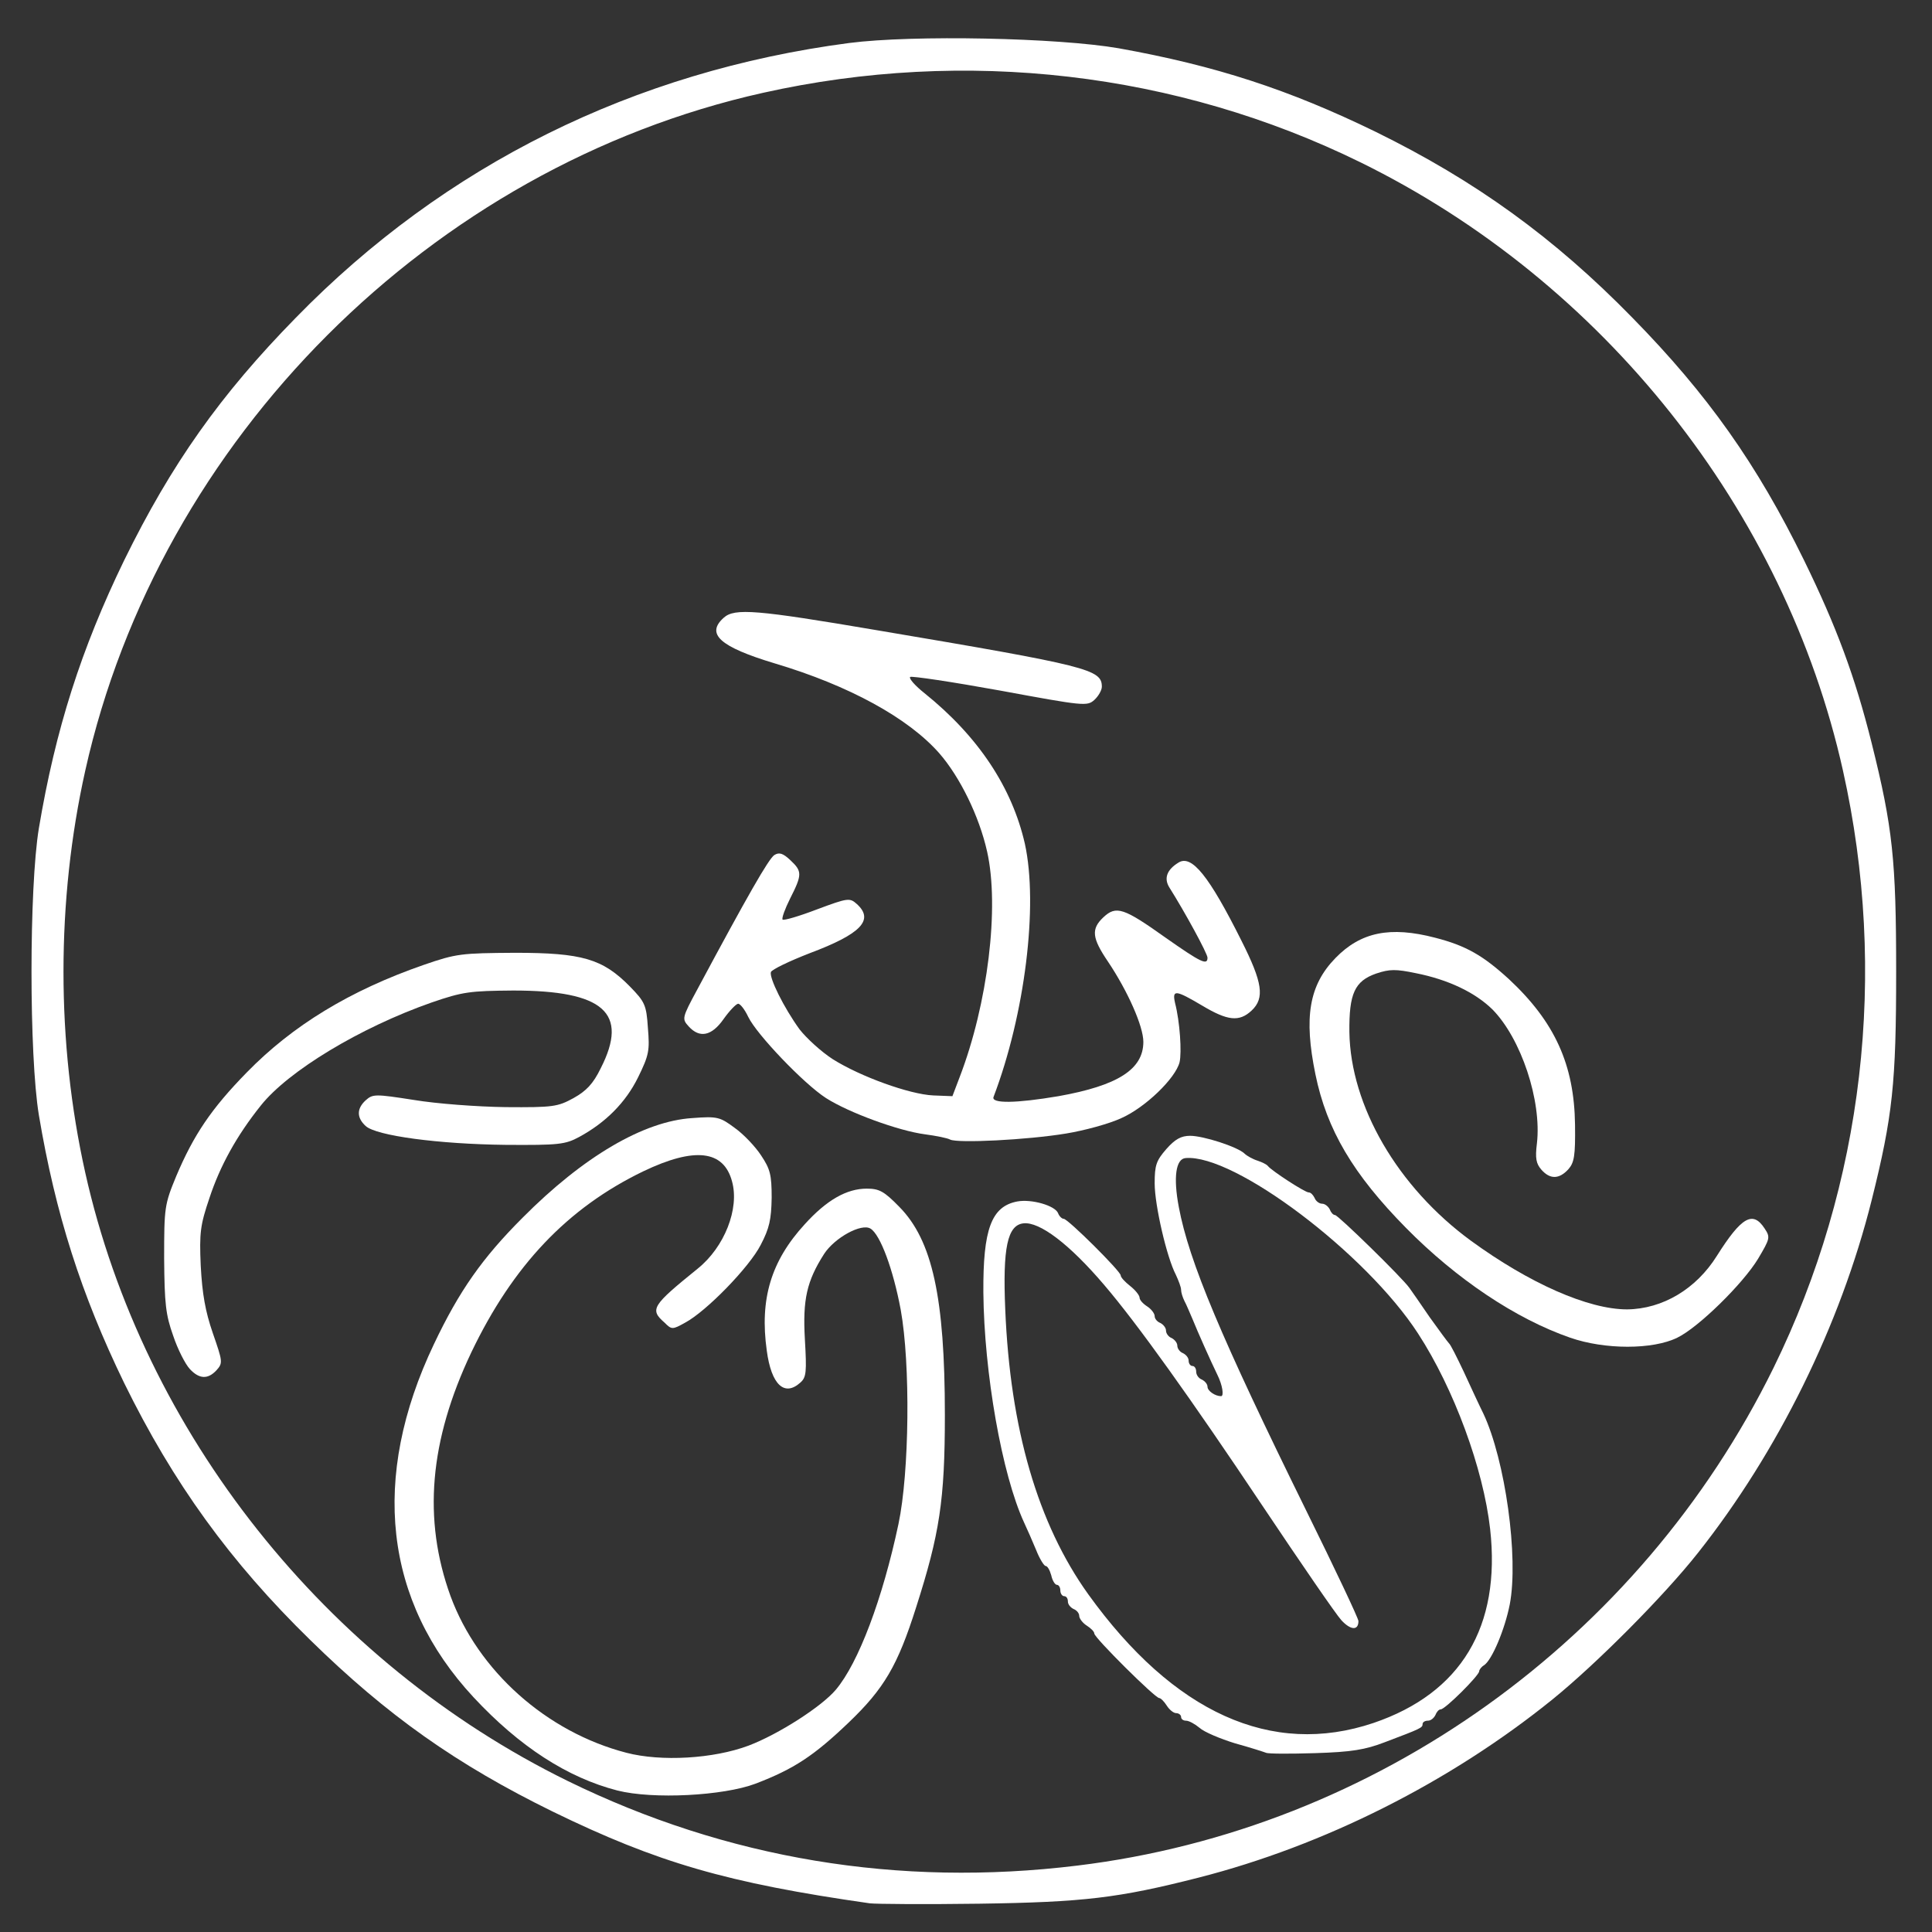 <!DOCTYPE svg PUBLIC "-//W3C//DTD SVG 20010904//EN" "http://www.w3.org/TR/2001/REC-SVG-20010904/DTD/svg10.dtd">
<svg version="1.0" xmlns="http://www.w3.org/2000/svg" width="512px" height="512px" viewBox="0 0 5120 5120" preserveAspectRatio="xMidYMid meet">
<rect x="0" y="0" width="5120" height="5120" fill="#333333" stroke="none"/>
<g id="layer101" fill="#ffffff" stroke="none">
 <path d="M2305 5044 c-378 -54 -563 -108 -840 -243 -255 -125 -439 -255 -643 -455 -212 -207 -363 -416 -493 -681 -114 -235 -182 -448 -226 -710 -26 -158 -26 -602 0 -760 44 -262 112 -475 226 -710 125 -255 255 -439 455 -643 395 -405 896 -653 1466 -728 170 -22 554 -14 715 14 256 46 450 109 680 221 265 130 474 281 681 493 200 204 330 388 455 643 86 176 135 308 179 484 56 224 65 311 65 606 0 295 -9 382 -65 606 -83 331 -248 666 -460 934 -90 114 -268 293 -385 388 -272 220 -606 388 -939 473 -212 54 -304 65 -581 69 -143 2 -273 1 -290 -1z m550 -100 c790 -96 1490 -597 1845 -1319 239 -487 304 -1046 184 -1583 -154 -690 -635 -1296 -1279 -1612 -487 -239 -1046 -304 -1583 -184 -879 196 -1600 917 -1796 1796 -77 345 -77 721 0 1066 154 689 637 1297 1279 1612 421 206 876 282 1350 224z"/>
 <path d="M1636 4745 c-132 -34 -259 -116 -381 -247 -237 -255 -274 -581 -105 -936 67 -141 128 -228 235 -335 161 -162 321 -256 450 -264 66 -5 73 -3 112 26 24 17 55 50 70 73 24 36 28 51 28 112 -1 58 -6 81 -29 125 -30 59 -144 176 -200 206 -34 19 -36 19 -55 0 -40 -35 -33 -45 88 -143 71 -57 111 -159 91 -231 -22 -83 -99 -92 -235 -27 -201 97 -346 250 -456 480 -111 234 -129 442 -55 646 73 198 254 360 466 415 92 24 231 16 324 -19 79 -30 193 -103 231 -148 60 -71 124 -241 166 -439 29 -137 32 -424 6 -568 -20 -107 -54 -199 -80 -215 -24 -15 -95 24 -123 67 -46 72 -57 121 -51 226 5 87 4 101 -12 115 -42 38 -77 6 -89 -85 -19 -136 11 -237 101 -335 58 -64 111 -94 164 -94 33 0 46 7 86 48 88 89 121 241 121 552 0 226 -14 315 -76 509 -49 155 -85 216 -179 306 -92 88 -145 123 -247 162 -85 32 -271 42 -366 18z"/>
 <path d="M3355 4645 c-5 -2 -42 -14 -82 -25 -39 -12 -82 -30 -94 -41 -12 -10 -28 -19 -36 -19 -7 0 -13 -4 -13 -10 0 -5 -6 -10 -13 -10 -7 0 -18 -9 -25 -20 -7 -11 -16 -20 -20 -20 -11 0 -172 -160 -172 -171 0 -5 -9 -14 -20 -21 -11 -7 -20 -19 -20 -26 0 -7 -7 -15 -15 -18 -8 -4 -15 -12 -15 -20 0 -8 -4 -14 -10 -14 -5 0 -10 -7 -10 -15 0 -8 -4 -15 -9 -15 -5 0 -12 -11 -15 -25 -4 -14 -10 -25 -15 -25 -4 0 -16 -19 -25 -42 -10 -24 -24 -56 -32 -73 -59 -128 -106 -397 -108 -610 -1 -167 21 -228 90 -241 38 -7 100 11 108 31 3 8 10 15 15 15 11 0 151 139 151 150 0 5 11 17 25 28 14 11 25 25 25 31 0 6 9 16 20 23 11 7 20 19 20 26 0 7 7 15 15 18 8 4 15 13 15 20 0 8 7 17 15 20 8 4 15 13 15 20 0 8 7 17 15 20 8 4 15 12 15 20 0 8 5 14 10 14 6 0 10 7 10 15 0 9 7 18 15 21 8 4 15 12 15 19 0 11 20 25 36 25 8 0 4 -29 -10 -57 -18 -37 -51 -111 -66 -148 -7 -16 -16 -38 -21 -47 -5 -10 -9 -23 -9 -30 0 -7 -7 -25 -14 -40 -24 -46 -56 -184 -56 -242 0 -48 4 -60 31 -91 23 -26 39 -35 63 -35 35 0 125 29 144 47 6 6 22 15 35 19 12 4 24 10 27 14 9 12 98 70 108 70 6 0 12 7 16 15 3 8 12 15 20 15 7 0 16 7 20 15 3 8 9 15 14 15 8 0 178 166 197 193 6 8 30 43 54 78 25 35 48 66 51 69 4 3 21 37 39 75 18 39 41 89 52 111 58 123 94 381 70 506 -13 66 -47 147 -68 161 -7 4 -13 12 -13 16 0 11 -90 101 -102 101 -5 0 -11 7 -14 15 -4 8 -12 15 -20 15 -8 0 -14 4 -14 9 0 10 -5 12 -100 48 -52 20 -88 26 -185 29 -66 2 -124 2 -130 -1z m285 -79 c232 -79 338 -255 309 -514 -18 -160 -96 -372 -191 -518 -138 -213 -487 -476 -616 -465 -26 2 -33 51 -18 130 27 144 112 346 338 805 76 154 138 285 138 292 0 26 -21 24 -45 -2 -14 -15 -108 -152 -209 -303 -191 -286 -332 -483 -420 -586 -92 -108 -171 -168 -214 -163 -42 5 -55 64 -48 228 13 316 86 568 220 755 226 314 486 432 756 341z"/>
 <path d="M503 3628 c-12 -13 -32 -52 -44 -88 -20 -56 -23 -85 -24 -205 0 -135 1 -143 32 -218 46 -109 93 -179 187 -275 121 -124 273 -217 469 -285 87 -30 99 -31 242 -32 178 0 232 16 304 89 40 41 44 49 48 110 5 60 3 72 -26 131 -33 67 -86 120 -156 158 -37 20 -54 22 -195 21 -177 -2 -343 -24 -371 -50 -24 -22 -24 -46 0 -68 19 -17 25 -17 128 -1 60 10 168 18 243 19 126 1 138 -1 180 -24 34 -19 52 -38 72 -79 75 -147 8 -206 -232 -206 -114 1 -133 3 -217 32 -188 66 -379 181 -452 273 -64 80 -108 160 -136 245 -24 71 -27 91 -23 180 4 74 12 120 32 178 26 75 27 79 10 98 -23 25 -46 24 -71 -3z"/>
 <path d="M4161 3545 c-144 -50 -301 -155 -435 -291 -140 -142 -210 -260 -240 -407 -31 -151 -17 -236 53 -308 67 -69 145 -85 264 -54 82 21 127 47 196 110 121 113 173 226 175 386 1 82 -2 100 -18 118 -24 26 -48 27 -71 1 -14 -16 -17 -30 -12 -70 13 -113 -42 -278 -118 -355 -46 -45 -117 -79 -203 -96 -53 -11 -69 -11 -105 1 -57 20 -72 53 -71 155 3 196 128 411 322 553 155 113 311 182 414 182 94 -1 183 -54 238 -142 65 -103 95 -120 126 -73 16 24 15 27 -17 81 -40 66 -158 182 -214 209 -65 32 -192 32 -284 0z"/>
 <path d="M2518 3020 c-7 -4 -37 -10 -67 -14 -69 -9 -201 -57 -262 -96 -59 -38 -184 -169 -206 -215 -9 -19 -21 -35 -27 -35 -6 1 -23 19 -38 40 -32 46 -64 52 -93 20 -18 -20 -18 -22 23 -98 134 -250 189 -346 204 -356 13 -8 23 -5 43 14 31 29 31 38 -1 101 -14 28 -23 53 -20 56 3 3 44 -9 91 -27 83 -31 87 -31 106 -14 46 42 11 79 -125 130 -54 21 -100 43 -103 50 -5 15 34 94 76 152 18 23 57 59 88 79 73 46 203 93 266 96 l51 2 19 -50 c75 -195 106 -451 73 -598 -21 -94 -72 -198 -127 -261 -82 -93 -238 -179 -436 -238 -146 -44 -183 -78 -135 -121 29 -26 87 -21 405 33 563 95 597 104 597 150 0 9 -9 25 -20 35 -19 17 -28 16 -250 -25 -127 -23 -234 -39 -238 -36 -4 4 14 24 38 43 143 115 232 250 266 399 36 164 0 453 -83 671 -7 18 60 17 172 -2 157 -28 225 -71 225 -144 0 -41 -41 -134 -94 -213 -42 -62 -45 -86 -12 -117 34 -32 54 -25 165 54 94 66 111 74 111 53 0 -11 -60 -121 -101 -186 -15 -24 -7 -47 24 -66 35 -22 81 35 167 207 56 111 62 152 27 185 -33 31 -64 27 -131 -13 -71 -42 -80 -43 -72 -7 13 50 18 131 12 157 -11 43 -91 120 -154 148 -32 15 -98 33 -147 41 -103 17 -287 26 -307 16z"/>
 </g>

</svg>